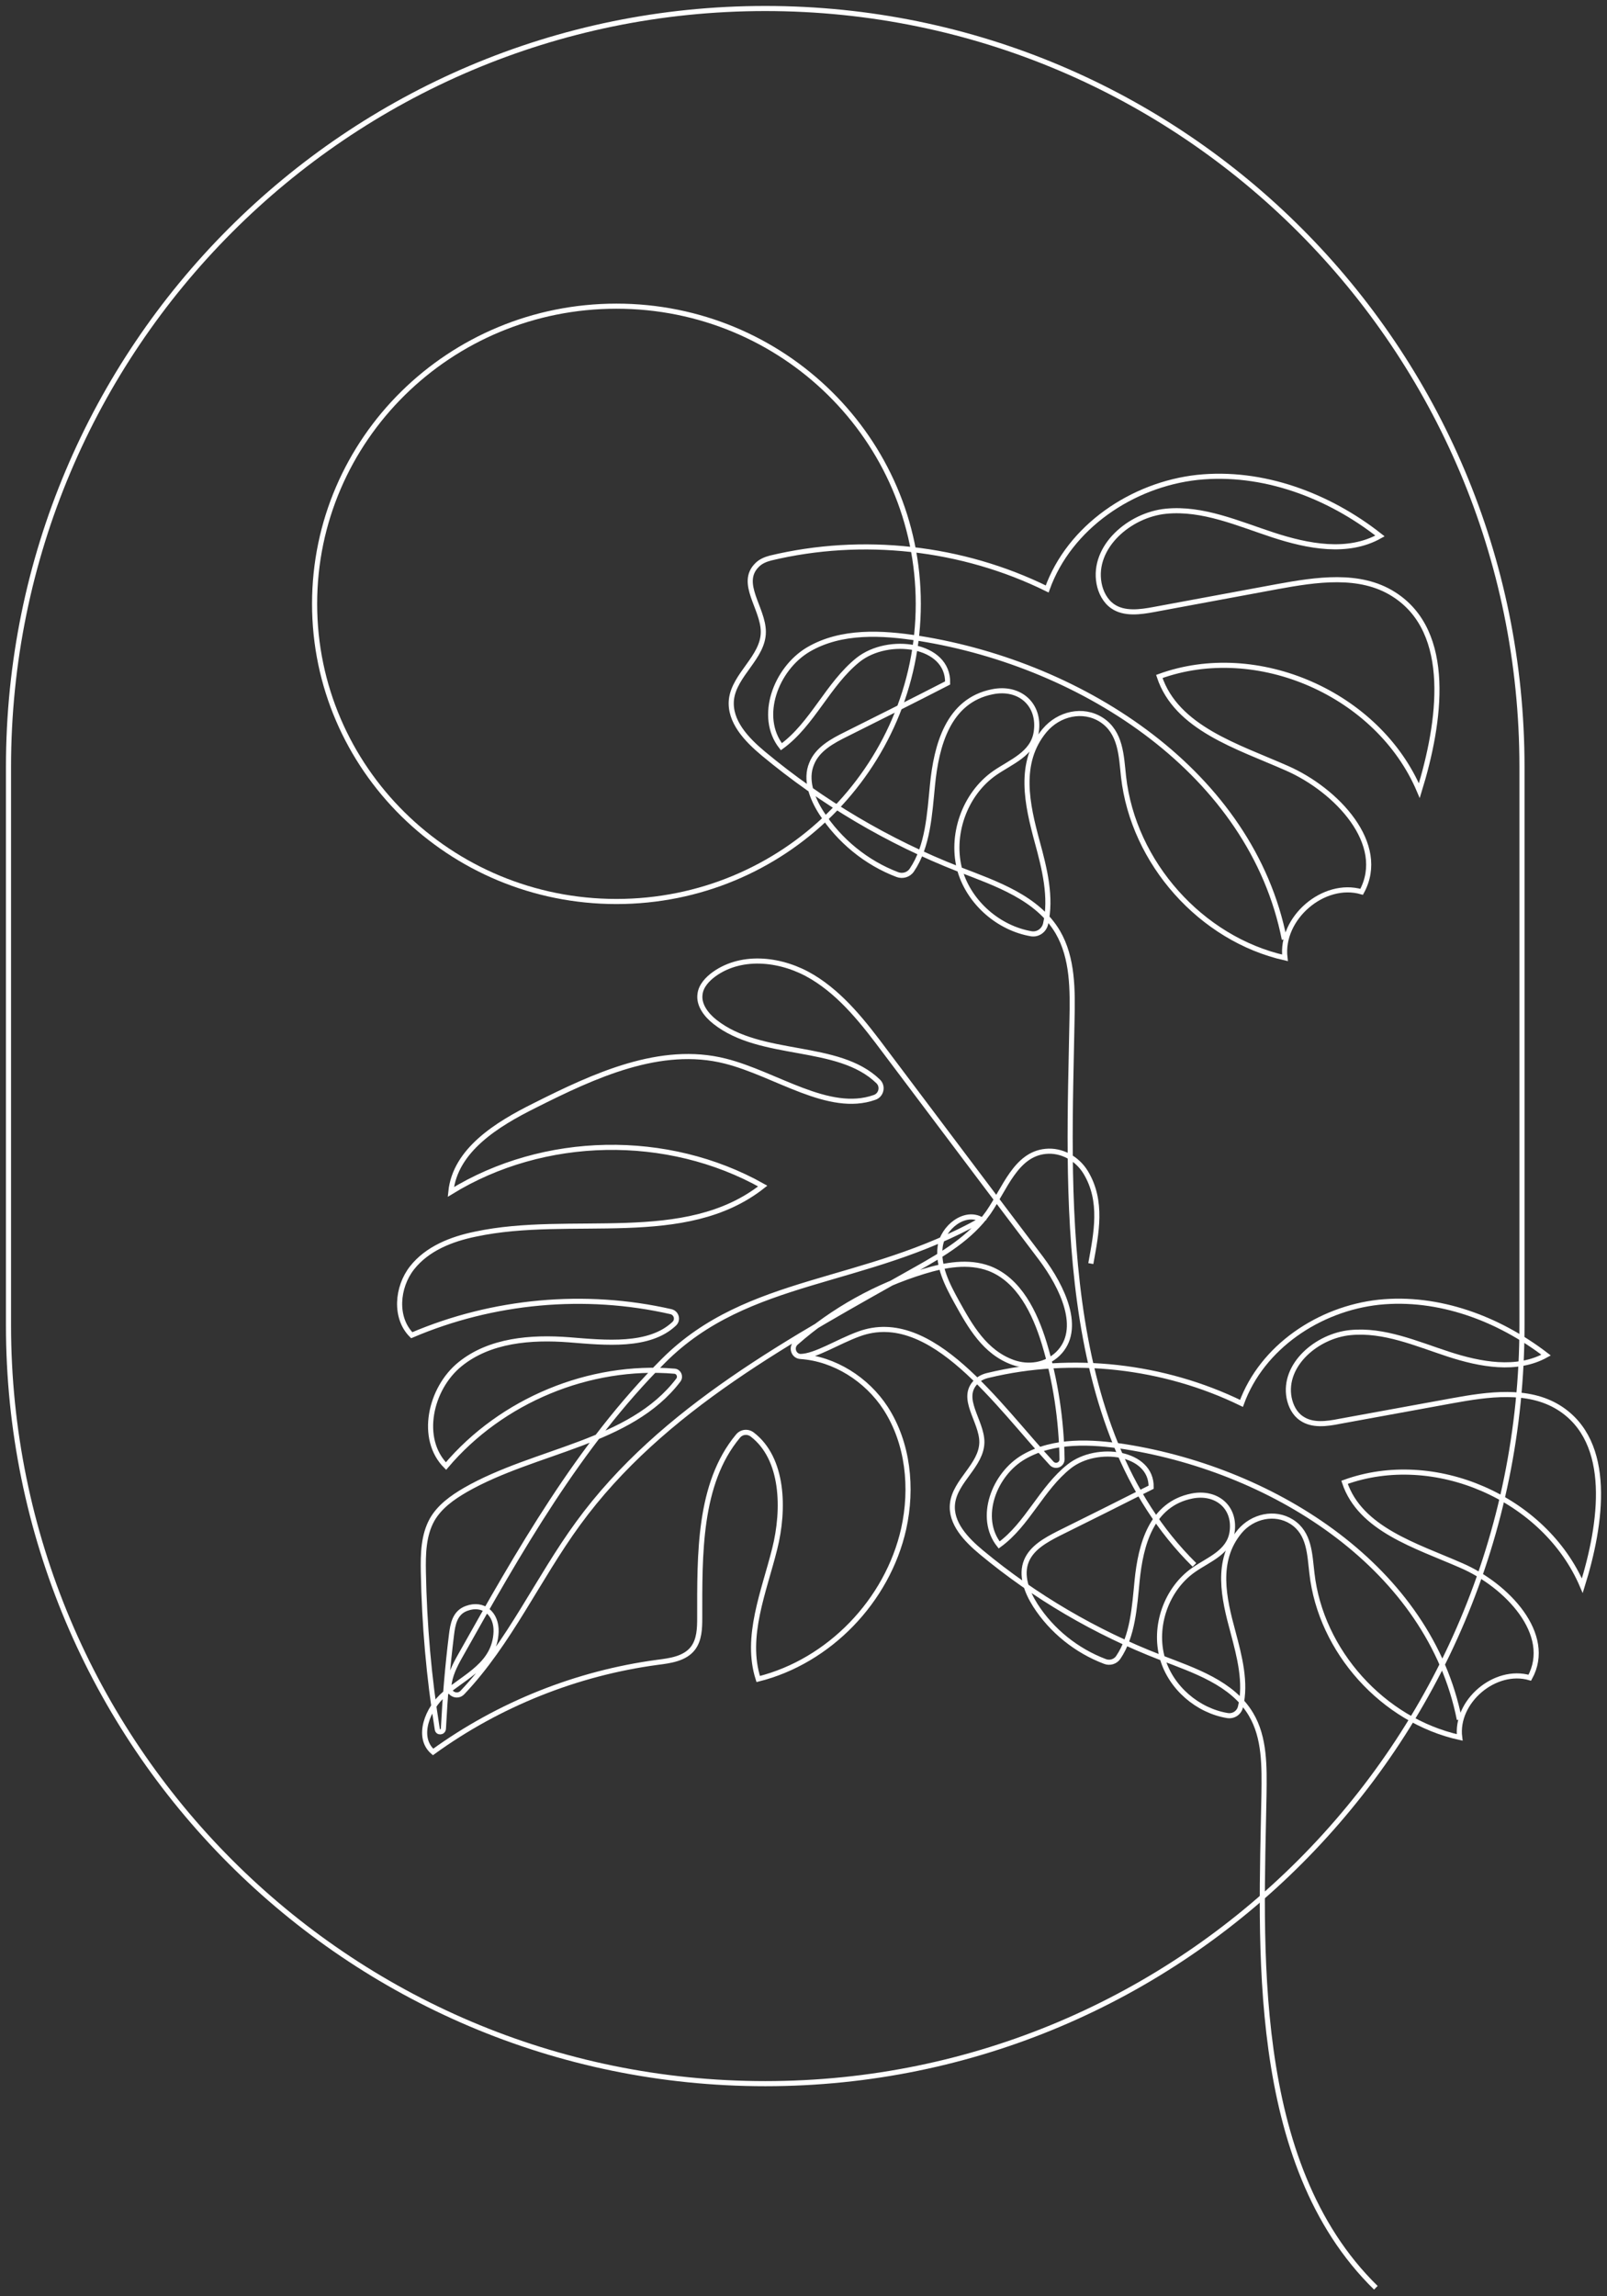 <svg width="189" height="270" viewBox="0 0 189 270" fill="none" xmlns="http://www.w3.org/2000/svg">
<rect x="0" y="0" width="189" height="270" fill="#333333" stroke="none"/>
<path d="M90 245C40.844 245 1 205.079 1 155.828V90.172C1 40.921 40.844 1 90 1C139.156 1 179 40.921 179 90.172V155.828C179 205.079 139.156 245 90 245Z" stroke="white" stroke-width="0.6" stroke-miterlimit="10"/>
<path d="M94.154 159.497C95.941 159.459 98.488 157.767 101.035 156.844C109.55 153.728 117.305 165.19 123.691 172.075C124.147 172.537 124.908 172.229 124.908 171.575C124.831 166.959 124.147 162.344 122.817 157.959C121.714 154.343 119.852 150.497 116.354 149.151C113.883 148.228 111.147 148.728 108.638 149.497C103.126 151.189 97.994 154.036 93.66 157.844C92.976 158.382 93.318 159.459 94.154 159.497ZM94.154 159.497C98.146 159.767 101.947 162.19 104.152 165.575C106.813 169.69 107.345 174.96 106.281 179.768C104.38 188.23 97.499 195.346 89.174 197.423C87.578 192.461 89.859 187.153 91.113 182.114C92.292 177.422 92.14 171.498 88.49 168.69C87.958 168.267 87.198 168.344 86.78 168.883C82.142 174.46 82.294 182.806 82.294 190.23C82.294 191.461 82.256 192.807 81.496 193.807C80.545 195.038 78.835 195.269 77.314 195.461C67.849 196.73 58.687 200.384 50.932 206C48.918 204.269 50.286 200.846 52.301 199.153C54.772 197.038 58.193 195.692 58.345 191.884C58.421 189.768 56.863 188.384 54.886 189.114C53.48 189.614 53.251 190.999 53.099 192.23C52.643 195.884 52.339 199.577 52.149 203.269C52.111 203.731 51.465 203.769 51.427 203.308C50.438 197.192 49.906 191.038 49.792 184.845C49.754 182.73 49.792 180.537 50.819 178.691C51.693 177.152 53.213 176.075 54.734 175.191C62.983 170.46 74.121 169.729 79.785 162.267C80.089 161.844 79.823 161.267 79.329 161.228C69.331 160.382 58.992 164.652 52.453 172.383C49.26 169.19 50.59 163.267 54.088 160.421C57.585 157.574 62.451 157.19 66.936 157.536C71.194 157.882 76.364 158.421 79.291 155.651C79.785 155.19 79.557 154.382 78.911 154.228C68.799 151.92 57.965 152.92 48.424 156.997C46.371 154.959 46.675 151.343 48.462 149.074C50.248 146.805 53.099 145.689 55.912 145.112C67.24 142.689 80.545 146.689 89.707 139.458C78.493 133.15 63.971 133.419 53.023 140.15C53.517 135.227 58.459 132.188 62.869 129.996C69.901 126.457 77.694 122.842 85.297 124.765C91.265 126.265 97.462 130.957 102.859 129.034C103.658 128.765 103.886 127.727 103.278 127.15C98.564 122.572 89.517 124.457 84.081 120.149C83.054 119.341 82.142 118.149 82.332 116.88C82.446 115.918 83.206 115.11 84.005 114.534C87.35 112.149 92.064 112.764 95.561 114.88C99.058 116.995 101.643 120.342 104.114 123.649C110.234 131.765 116.316 139.881 122.437 147.958C124.946 151.305 127.378 156.305 124.413 159.19C123.007 160.536 120.954 160.844 119.129 160.19C115.822 158.997 114.112 155.959 112.515 153.074C111.413 151.074 110.272 148.882 110.576 146.574C110.88 144.304 113.503 142.266 115.442 143.42C101.681 151.189 87.996 150.035 78.036 159.998C68.077 169.96 61.006 182.46 54.088 194.769C53.48 195.846 52.871 197.076 52.795 198.269C52.719 199.153 53.784 199.654 54.392 199C59.904 193.192 63.249 185.614 68.001 179.114C77.884 165.575 93.242 157.42 107.763 149.228C110.918 147.458 114.15 145.535 116.24 142.574C118.179 139.766 119.472 135.727 122.969 135.381C124.869 135.188 126.694 136.227 127.683 137.842C129.735 141.227 128.937 144.997 128.291 148.574" stroke="white" stroke-width="0.6" stroke-miterlimit="10"/>
<path d="M140.477 184C124.031 167.782 125.736 139.21 126.077 119.971C126.153 116.414 126.191 112.665 124.41 109.605C122.023 105.551 117.172 103.906 112.814 102.223C104.478 98.972 96.671 94.344 89.775 88.606C87.804 86.962 85.758 84.82 86.023 82.257C86.364 79.312 89.775 77.285 89.775 74.301C89.775 71.509 86.857 68.564 89.055 66.422C89.472 66.001 90.04 65.772 90.609 65.619C101.446 63.018 113.155 64.318 123.159 69.252C125.774 61.947 133.163 56.974 140.818 56.133C148.473 55.33 156.241 58.237 162.304 63.018C158.515 65.16 153.816 64.242 149.723 62.903C145.631 61.564 141.462 59.69 137.142 60.111C132.822 60.532 128.465 64.318 129.26 68.602C129.45 69.635 129.98 70.668 130.852 71.279C132.216 72.236 134.111 71.968 135.74 71.662C140.553 70.782 145.365 69.864 150.178 68.985C154.801 68.143 159.917 67.34 163.895 69.864C170.944 74.301 169.39 84.973 166.927 92.967C162.114 81.607 147.866 75.334 136.347 79.541C138.355 85.623 145.555 87.765 151.353 90.328C157.188 92.89 163.213 99.24 160.144 104.862C155.672 103.562 150.557 107.961 151.125 112.627C141.273 110.408 133.277 101.458 132.14 91.322C131.875 88.874 131.837 86.12 129.526 84.629C127.366 83.251 124.524 83.902 122.856 85.891C119.673 89.716 120.81 94.612 121.985 98.972C122.856 102.147 123.69 105.513 122.97 108.649C122.78 109.414 122.06 109.911 121.303 109.797C117.475 109.146 114.065 106.201 112.928 102.453C111.715 98.284 113.421 93.388 116.983 90.901C118.915 89.563 121.492 88.645 121.871 86.082C122.364 82.831 119.901 80.689 116.717 81.339C111.488 82.372 110.124 87.689 109.669 92.317C109.328 95.759 109.139 99.507 107.244 102.3C106.865 102.873 106.145 103.065 105.539 102.835C101.901 101.458 98.718 98.857 96.596 95.568C95.497 93.847 94.663 91.666 95.459 89.792C96.141 88.071 97.922 87.115 99.552 86.311C103.53 84.323 107.509 82.334 111.45 80.306C111.564 75.716 104.478 74.76 100.916 77.591C97.354 80.459 95.573 85.126 91.897 87.803C89.131 84.284 91.253 78.623 95.08 76.367C98.945 74.11 103.72 74.378 108.116 75.066C127.555 78.164 147.222 90.978 151.049 110.447" stroke="white" stroke-width="0.6" stroke-miterlimit="10"/>
<path d="M72.5 106C92.106 106 108 90.33 108 71C108 51.67 92.106 36 72.5 36C52.894 36 37 51.67 37 71C37 90.33 52.894 106 72.5 106Z" stroke="white" stroke-width="0.6" stroke-miterlimit="10"/>
<path d="M161.815 269C146.778 254.309 148.351 228.417 148.658 210.964C148.696 207.742 148.773 204.328 147.124 201.567C144.937 197.884 140.488 196.427 136.498 194.892C128.865 191.939 121.73 187.758 115.44 182.541C113.637 181.045 111.757 179.089 112.026 176.787C112.333 174.102 115.44 172.299 115.478 169.576C115.478 167.044 112.793 164.398 114.826 162.441C115.209 162.058 115.708 161.828 116.245 161.712C126.142 159.334 136.882 160.562 146.011 165.011C148.428 158.375 155.141 153.887 162.16 153.12C169.18 152.391 176.238 155.038 181.838 159.334C178.386 161.252 174.09 160.447 170.331 159.219C166.571 157.992 162.774 156.304 158.823 156.688C154.872 157.071 150.883 160.485 151.612 164.359C151.803 165.318 152.264 166.239 153.069 166.776C154.335 167.658 156.023 167.428 157.557 167.121C161.968 166.315 166.38 165.51 170.791 164.704C175.01 163.937 179.69 163.247 183.334 165.51C189.778 169.538 188.359 179.204 186.096 186.453C181.685 176.135 168.681 170.458 158.133 174.294C159.974 179.818 166.533 181.735 171.865 184.075C177.197 186.377 182.72 192.169 179.92 197.27C175.816 196.081 171.136 200.071 171.673 204.29C162.659 202.295 155.332 194.163 154.297 184.996C154.028 182.771 154.028 180.278 151.918 178.935C149.924 177.669 147.315 178.283 145.819 180.048C142.904 183.538 143.94 187.949 145.014 191.9C145.781 194.777 146.587 197.846 145.896 200.684C145.743 201.375 145.091 201.835 144.362 201.72C140.871 201.145 137.726 198.46 136.729 195.046C135.616 191.248 137.189 186.799 140.411 184.574C142.175 183.346 144.515 182.541 144.899 180.201C145.359 177.248 143.096 175.33 140.181 175.905C135.386 176.864 134.159 181.659 133.737 185.84C133.43 188.947 133.238 192.361 131.512 194.892C131.167 195.391 130.514 195.583 129.939 195.353C126.602 194.087 123.687 191.747 121.769 188.755C120.771 187.182 120.004 185.226 120.733 183.5C121.385 181.966 122.996 181.083 124.492 180.316C128.136 178.513 131.742 176.71 135.386 174.869C135.463 170.727 129.019 169.844 125.758 172.414C122.498 174.984 120.848 179.242 117.511 181.659C114.979 178.475 116.897 173.335 120.426 171.302C123.955 169.269 128.328 169.499 132.356 170.113C150.154 172.951 168.144 184.536 171.635 202.18" stroke="white" stroke-width="0.6" stroke-miterlimit="10"/>
</svg>
